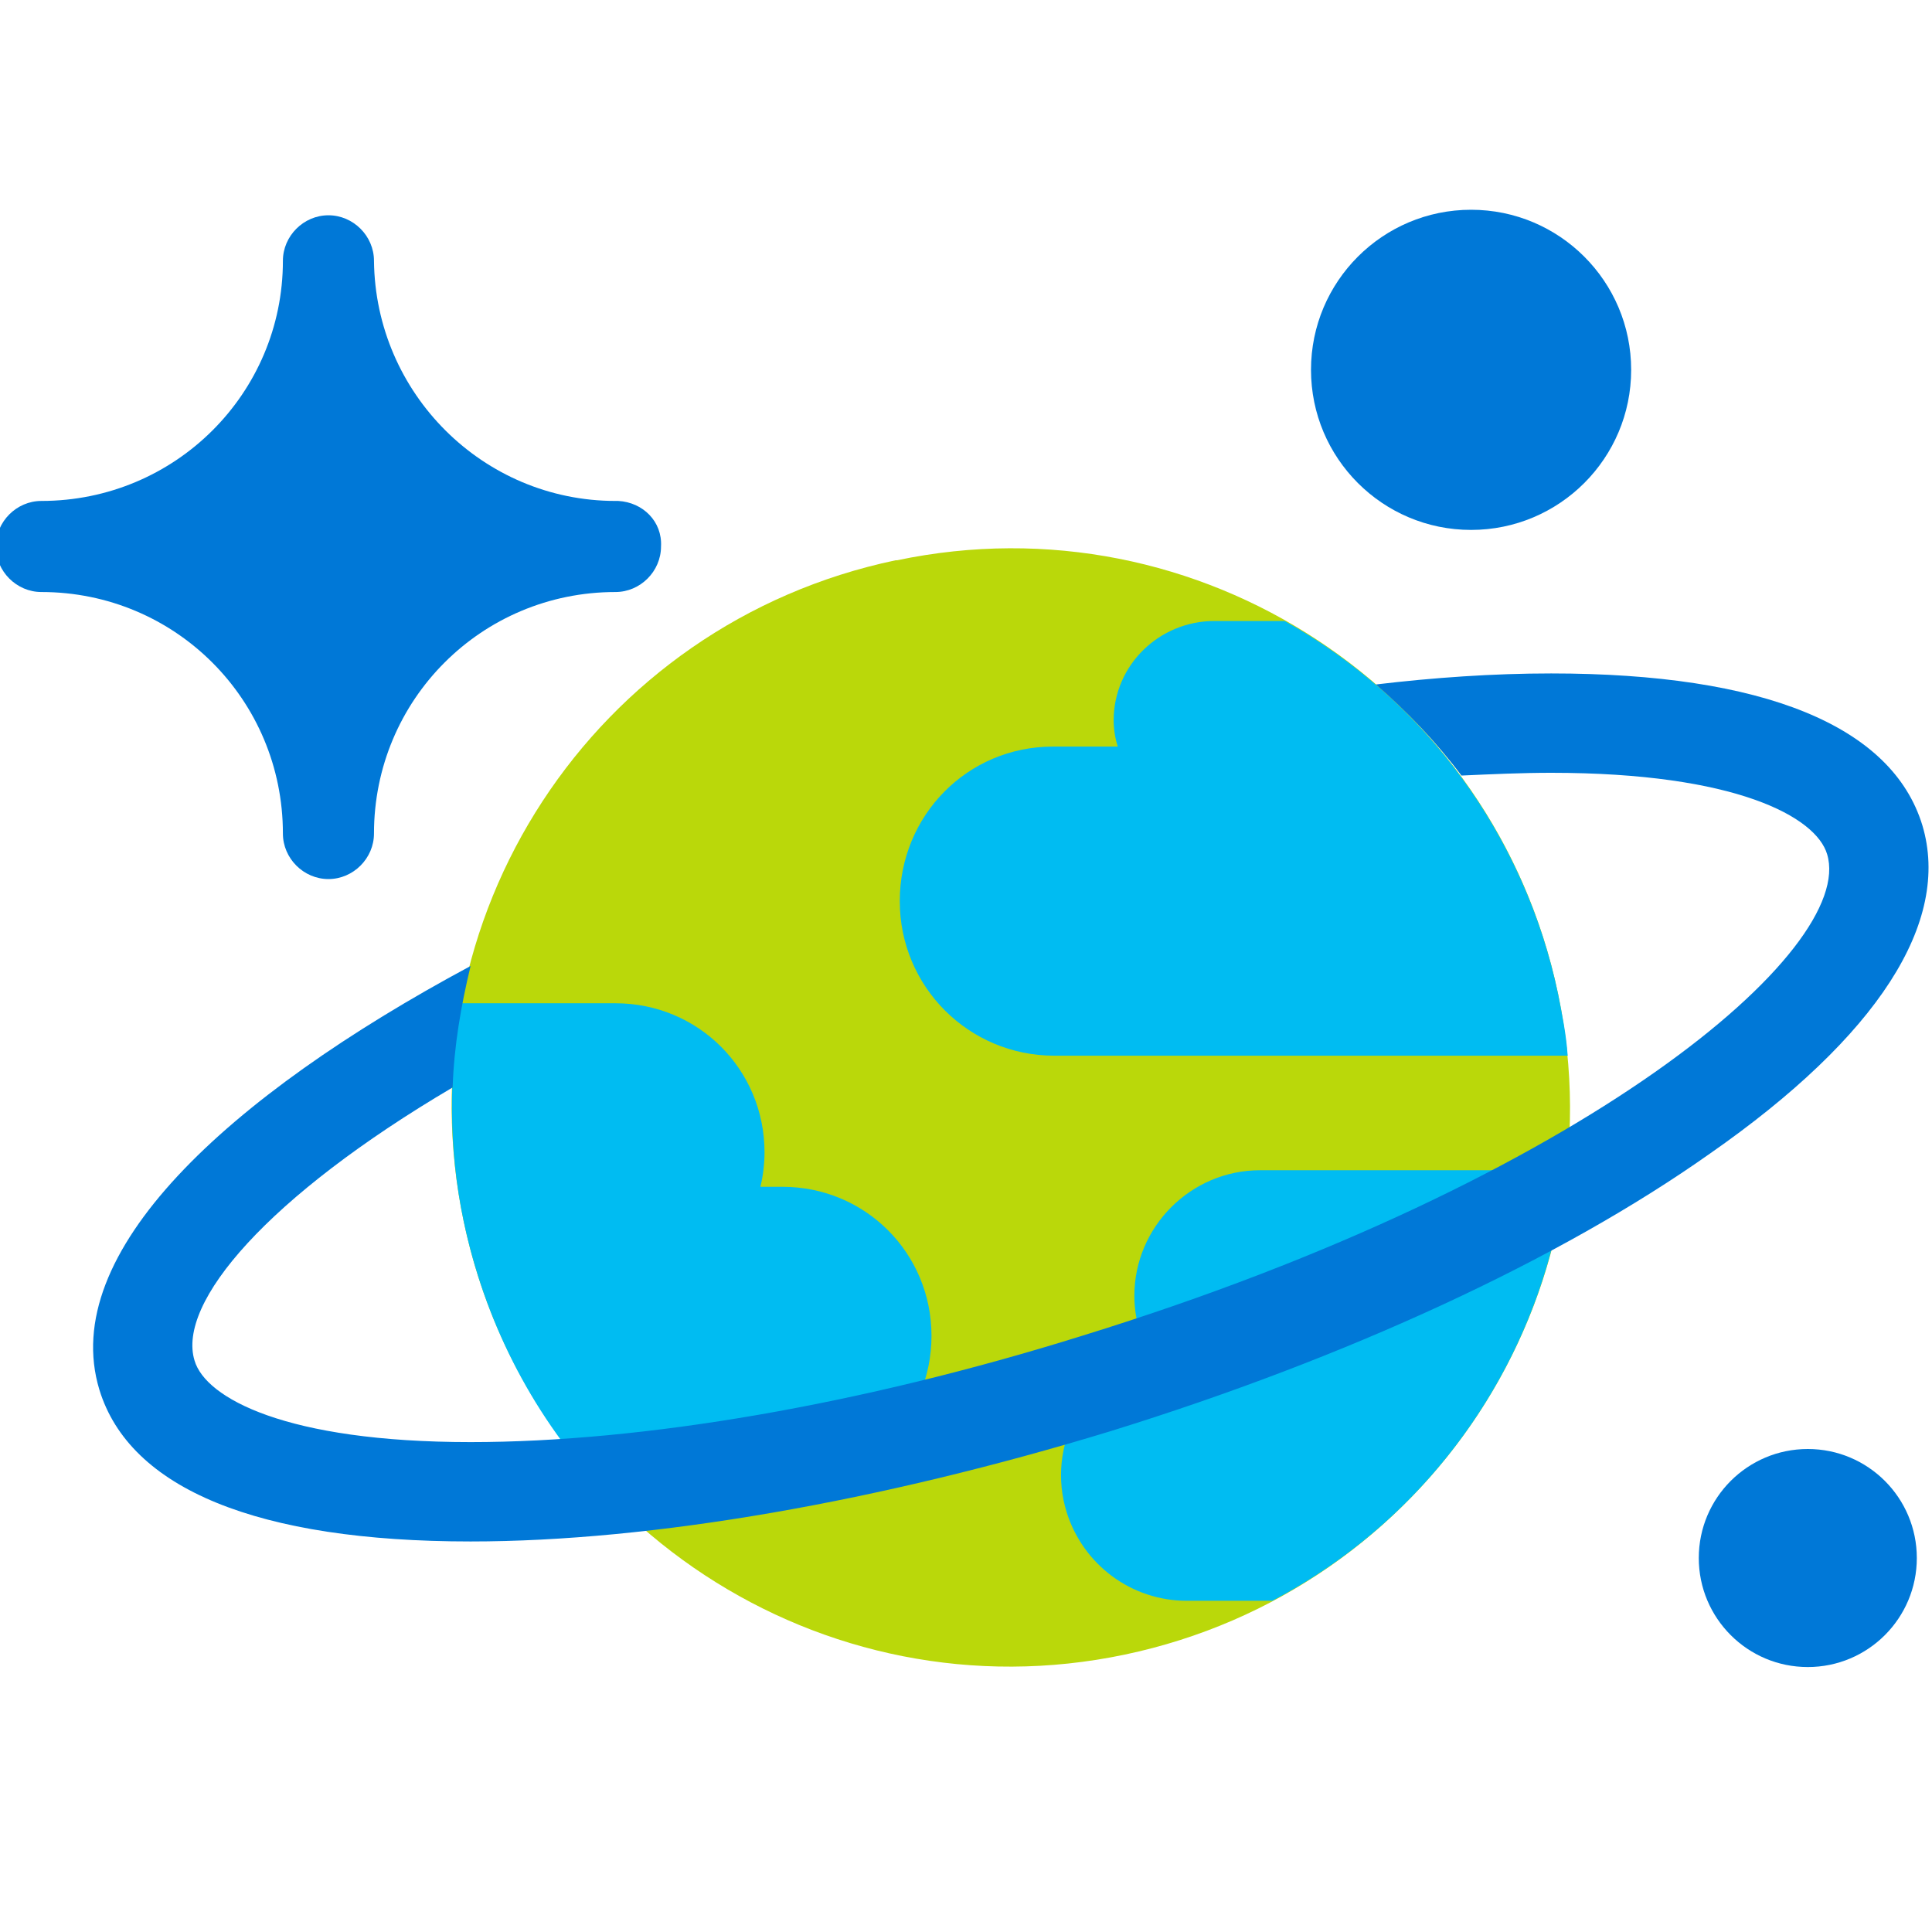 <?xml version="1.0" encoding="utf-8"?>
<!-- Generator: Adobe Illustrator 21.1.0, SVG Export Plug-In . SVG Version: 6.00 Build 0)  -->
<svg version="1.1" id="Layer_1" xmlns="http://www.w3.org/2000/svg" xmlns:xlink="http://www.w3.org/1999/xlink" x="0px" y="0px"
	 width="140px" height="140px" viewBox="0 0 140 140" style="enable-background:new 0 0 140 140;" xml:space="preserve">
<style type="text/css">
	.st0{fill:#BAD80A;}
	.st1{fill:#00BCF2;}
	.st2{fill:#0078D7;}
</style>
<path class="st0" d="M65,40.6c21.9-4.6,43.3,9.5,47.9,31.4c4.6,21.9-9.5,43.3-31.4,47.9c-21.9,4.6-43.3-9.5-47.9-31.4c0,0,0,0,0,0
	C29,66.6,43,45.2,64.9,40.6C64.9,40.6,65,40.6,65,40.6z"/>
<path class="st1" d="M33.6,88.5c1.5,7.1,4.8,13.7,9.7,19.1h13.4c6,0,10.8-4.8,10.8-10.8c0-6-4.8-10.8-10.8-10.8h-1.6
	c0.2-0.8,0.3-1.7,0.3-2.5c0-6-4.8-10.8-10.8-10.8H33.4C32.5,77.9,32.5,83.3,33.6,88.5z"/>
<path class="st1" d="M65.2,65.3c0,6.2,5,11.2,11.2,11.2c0,0,0,0,0,0h37.2c-0.1-1.5-0.4-3-0.7-4.5c-2.4-11.4-9.6-21.3-19.8-27H88
	c-4,0-7.3,3.2-7.3,7.2c0,0.6,0.1,1.3,0.3,1.9h-4.7C70.1,54.1,65.2,59.1,65.2,65.3z"/>
<path class="st1" d="M113.5,84.8H91.3c-5,0-9.1,4.1-9.1,9.1c0,1.5,0.4,3,1.1,4.3c-4.8,1.5-7.5,6.6-6,11.4c1.2,3.8,4.7,6.4,8.7,6.4
	h6.2C104,109.8,112,98.1,113.5,84.8z"/>
<circle class="st2" cx="131" cy="112.9" r="7.9"/>
<circle class="st2" cx="106.6" cy="26.8" r="11.6"/>
<path class="st2" d="M139.3,59.8c-2.2-7.2-11.5-11-26.9-11c-4.2,0-8.5,0.3-12.7,0.8c2.3,2,4.4,4.2,6.2,6.6c2.2-0.1,4.4-0.2,6.5-0.2
	c13.4,0,19.2,3.2,20,5.9c2.1,6.9-17.4,23.6-54,34.9c-16,5-31.8,7.7-44.3,7.7c-13.4,0-19.2-3.2-20-5.9c-1.3-4.2,5.3-11.9,18.7-19.8
	c0.1-3,0.6-5.9,1.3-8.8C16.4,79.5,4.2,90.8,7.2,100.7c2.2,7.2,11.5,11,26.9,11c13.2,0,29.7-2.9,46.4-8c17.1-5.3,32.5-12.4,43.4-20.1
	C136.1,75.1,141.4,66.8,139.3,59.8z"/>
<path class="st2" d="M44.8,36.3c-0.1,0-0.1,0-0.2,0c-9.6,0-17.4-7.8-17.5-17.4c0-1.8-1.5-3.3-3.3-3.3c-1.8,0-3.3,1.5-3.3,3.3
	c0,9.6-7.8,17.4-17.5,17.4c0,0,0,0,0,0c-1.8,0-3.3,1.5-3.3,3.3c0,1.8,1.5,3.3,3.3,3.3c0,0,0,0,0,0c9.7,0,17.5,7.8,17.5,17.5
	c0,1.8,1.5,3.3,3.3,3.3c1.8,0,3.3-1.5,3.3-3.3c0-9.7,7.8-17.5,17.5-17.5c1.8,0,3.3-1.5,3.3-3.3C48,37.8,46.6,36.4,44.8,36.3z"/>
</svg>
